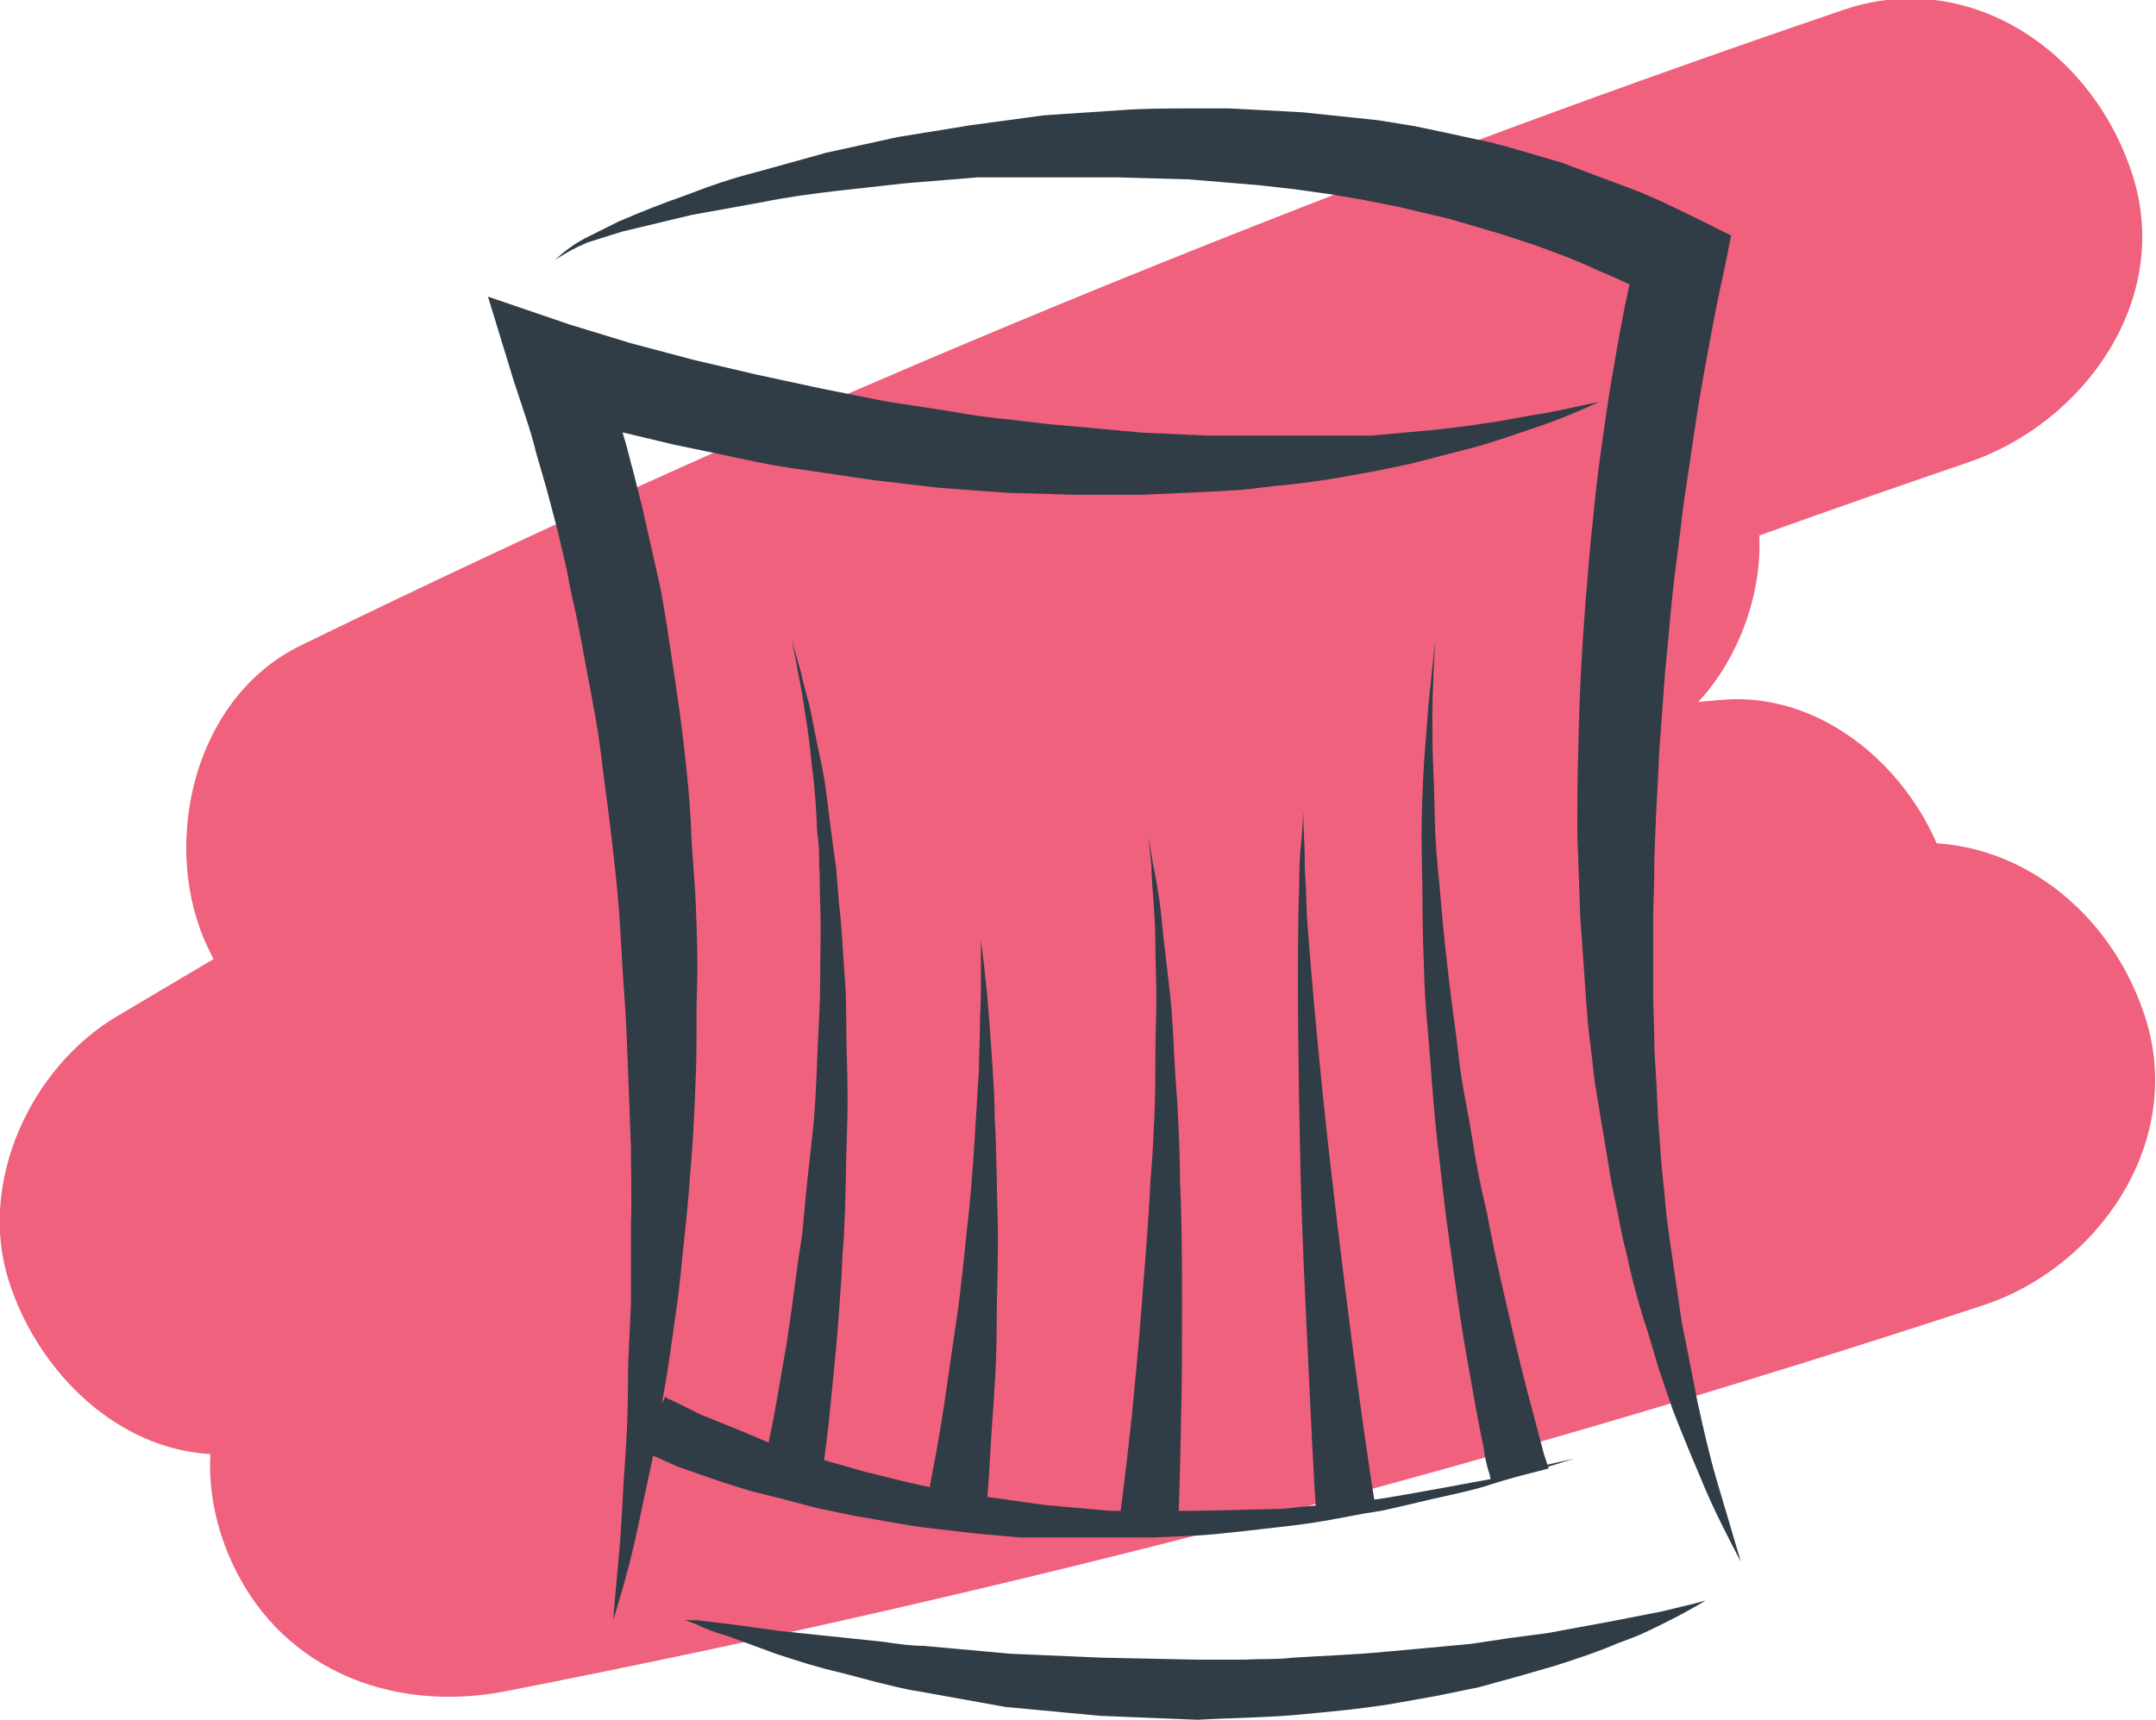 <?xml version="1.0" encoding="utf-8"?>
<!-- Generator: Adobe Illustrator 23.0.1, SVG Export Plug-In . SVG Version: 6.00 Build 0)  -->
<svg version="1.1" id="Layer_1" xmlns="http://www.w3.org/2000/svg" xmlns:xlink="http://www.w3.org/1999/xlink" x="0px" y="0px"
	 viewBox="0 0 218.7 174.5" style="enable-background:new 0 0 218.7 174.5;" xml:space="preserve">
<style type="text/css">
	.st0{fill:#F0617D;}
	.st1{fill:#303C46;}
</style>
<title>mc</title>
<path class="st0" d="M187,1C133.5,19.2,81.3,40.7,30.5,65.5c-10.7,5.2-14.1,19.6-9.8,29.8c2,4.6,5.2,9,9.8,11.4
	c4.6,2.4,11.6,3.3,18.3,2.4c38.5-5.5,76.2-15.9,112.1-30.8c6-2.5,10.8-5.1,14.2-10.9s4.3-12.7,2.4-18.4
	c-3.6-11.2-16.9-21.5-29.3-16.6C100.4,51.3,56,76.9,11.9,103.1C3.1,108.3-2.3,120,0.9,130s12.4,18.4,23,17.5
	c53-4.7,107.4-9.3,157.2-29.7c11.1-4.5,18.8-13.4,17.1-26.1c-1.5-10.9-11.6-21.6-23.4-20.7C122.6,75.3,75.5,98.6,33,128.1
	c-9.9,6.8-14.6,18.3-9.8,29.7s16.3,16.1,28.1,13.8c50.7-9.9,100.7-23,149.7-39.1c11.8-3.8,20.7-16.6,16.6-29.3S201,82.5,188.3,86.6
	c-49,16.1-99,29.2-149.6,39.1L57,169.2c19.1-13.2,39-25.4,60.2-35l3.2-1.4c5.4-2.4-4.9,1.9,0.7-0.3l8-3.1c5.2-1.8,10.3-3.5,15.6-5
	s11.1-2.9,16.7-4l4.3-0.7c0.8-0.1,5.7-1,1.9-0.4s1.2-0.1,2-0.2l5.2-0.4l-6.4-46.8c-23.4,9.6-48.1,15.8-73.1,19.9l-9.1,1.5l-4.5,0.6
	c-6,0.9,3.4-0.4-0.1,0.1l-19.2,2.2c-12.8,1.4-25.7,2.5-38.5,3.7l12,44.3c20.9-12.4,41.8-24.8,63.2-36.4c10.4-5.6,20.9-11,31.6-16.2
	c5.6-2.7,11.2-5.3,16.9-7.8l3.5-1.5c5.5-2.4-3,1.2,0.3-0.1l9.5-3.9l-12.7-45.9c-35.9,14.9-73.5,25.2-112,30.7l18.3,43.6
	c11.9-5.9,24-11.5,36.1-17l19.1-8.4l4.4-1.8c2.3-1,3.3-1.5,0.4-0.2l9.6-4C149,65,174.2,55.6,199.7,46.9c11.7-4,20.7-16.5,16.6-29.2
	S199.6-3.3,187,1L187,1z"/>
<path class="st1" d="M62.2,164.4c0.2-2.7,0.5-5.4,0.7-8s0.3-5.4,0.5-8.1s0.3-5.3,0.3-8s0.2-5.3,0.3-8v-8c0.1-2.6,0-5.3,0-7.9l-0.3-8
	c-0.1-2.7-0.2-5.3-0.4-7.9s-0.3-5.3-0.5-8s-0.5-5.2-0.8-7.8s-0.7-5.3-1-7.9s-0.8-5.2-1.3-7.8s-0.9-5.1-1.5-7.7s-0.5-2.6-0.8-3.9
	l-0.9-3.8l-1-3.8L54.4,46c-0.6-2.5-1.5-4.9-2.3-7.4l-2.6-8.5l8.2,2.8l6.2,1.9l6.4,1.7l6.4,1.5l6.5,1.4l6.5,1.3l6.5,1
	c2.2,0.4,4.3,0.7,6.5,0.9L106,43l3.3,0.3l6.6,0.6l6.6,0.3h16.6l3.3-0.3l3.3-0.3l3.3-0.4l3.3-0.5l3.3-0.6c2.2-0.3,4.4-0.9,6.6-1.3
	c-2,0.9-4.1,1.8-6.2,2.5s-4.3,1.5-6.5,2.1l-6.6,1.7l-3.4,0.7l-3.3,0.6c-2.3,0.4-4.5,0.7-6.8,0.9l-3.4,0.4l-3.4,0.2l-6.8,0.3h-6.9
	l-6.8-0.2l-6.8-0.5l-6.8-0.8l-6.8-1c-2.3-0.3-4.5-0.7-6.7-1.2l-6.7-1.4l-6.7-1.6c-2.2-0.6-4.4-1.2-6.7-2l5.6-5.7
	c0.9,2.7,1.8,5.3,2.6,7.9s0.7,2.7,1.1,4l1,4l0.9,4l0.9,4c0.5,2.7,0.9,5.4,1.3,8.1s0.8,5.4,1.1,8.1s0.6,5.5,0.7,8.2s0.4,5.4,0.5,8.2
	s0.2,5.4,0.1,8.1s0,5.5-0.1,8.2s-0.2,5.4-0.4,8.1s-0.4,5.4-0.7,8.1s-0.5,5.4-0.9,8.1s-0.7,5.3-1.2,8s-0.8,5.3-1.4,8
	s-1.1,5.3-1.7,7.9S63,161.8,62.2,164.4z"/>
<path class="st1" d="M56.3,26.4c0.9-0.9,1.9-1.6,3-2.2l3.4-1.7c2.3-1,4.6-1.9,6.9-2.7c2.3-0.9,4.6-1.7,7-2.3l7.2-2l7.3-1.6l7.4-1.2
	l3.7-0.5l3.7-0.5l7.5-0.5c2.5-0.2,5-0.2,7.5-0.2h3.8l3.8,0.2l3.7,0.2l3.8,0.4l3.8,0.4l3.7,0.6l3.8,0.8l1.8,0.4l1.9,0.4
	c2.5,0.6,4.9,1.4,7.4,2.1l7.2,2.7c2.4,0.9,4.7,2.1,7,3.2l3,1.5l-0.7,3.5c-0.6,2.6-1.1,5.3-1.6,8s-1,5.4-1.4,8.2l-1.2,8.1
	c-0.3,2.8-0.7,5.5-1,8.2s-0.5,5.5-0.8,8.3l-0.6,8.2c-0.1,2.8-0.3,5.5-0.4,8.3s-0.1,2.7-0.1,4.1s-0.1,2.8-0.1,4.1v8.3
	c0,1.4,0.1,2.8,0.1,4.1s0.1,2.8,0.2,4.2l0.2,4.1l0.3,4.1c0.1,1.4,0.3,2.8,0.4,4.1s0.3,2.8,0.5,4.2l0.6,4.1l0.6,4.1l0.4,2l0.4,2
	l0.8,4.1c0.6,2.7,1.2,5.4,2,8.1s1.6,5.4,2.4,8.1c-1.3-2.5-2.6-5-3.7-7.6s-2.2-5.2-3.2-7.8l-1.4-4.1l-0.6-2l-0.6-2
	c-0.9-2.7-1.6-5.4-2.2-8.2c-0.4-1.4-0.6-2.8-0.9-4.2s-0.6-2.8-0.8-4.2l-0.7-4.2l-0.7-4.2c-0.2-1.4-0.3-2.8-0.5-4.2s-0.3-2.8-0.4-4.2
	l-0.3-4.3l-0.3-4.2l-0.3-8.5c0-2.8,0-5.7,0.1-8.5c0.1-5.7,0.4-11.3,0.9-17c0.2-2.8,0.5-5.6,0.8-8.5s0.7-5.6,1.1-8.4s0.9-5.6,1.4-8.4
	s1.1-5.5,1.8-8.4l2.2,5c-2-1.1-4.1-2.1-6.3-3c-2.1-1-4.3-1.8-6.5-2.6l-3.4-1.1l-3.4-1l-1.7-0.5l-1.7-0.4l-3.4-0.8l-3.5-0.7l-3.5-0.6
	l-3.6-0.5l-3.5-0.4l-3.6-0.3l-3.6-0.3l-7.2-0.2H99.1l-7.3,0.6L88.2,19l-3.6,0.4c-2.4,0.3-4.8,0.6-7.2,1.1l-7.2,1.3l-7.1,1.7
	l-3.5,1.1C58.4,25.1,57.3,25.7,56.3,26.4z"/>
<path class="st1" d="M173,162.4c0,0-1.4,0.9-4,2.2s-2.9,1.4-4.8,2.1c-2.1,0.9-4.2,1.6-6.4,2.3l-3.8,1.1l-4,1.1l-4.4,0.9l-4.5,0.8
	c-3.1,0.5-6.3,0.8-9.6,1.1s-6.6,0.3-10,0.5l-9.9-0.4l-9.6-0.9l-8.9-1.6c-1.4-0.2-2.8-0.6-4.1-0.9l-3.8-1c-2.2-0.5-4.4-1.2-6.5-1.9
	l-4.9-1.8c-1.1-0.3-2.2-0.7-3.2-1.2l-1.1-0.4h1.2l3.4,0.4l5.1,0.7l6.7,0.7l3.8,0.4c1.3,0.2,2.7,0.4,4,0.4l8.8,0.8l9.3,0.4l9.7,0.2
	h4.8c1.6-0.1,3.3,0,4.8-0.2c3.2-0.2,6.3-0.3,9.4-0.6l4.4-0.4l4.3-0.4l4-0.6l3.8-0.5l6.5-1.2l5.1-1l3.3-0.8L173,162.4z"/>
<path class="st1" d="M67.5,141.7l0.2,0.2l0.7,0.3l2.6,1.3l4.2,1.7l2.6,1.1l3,1l3.3,1l3.5,1c2.5,0.6,5,1.3,7.8,1.8l4.1,0.7l4.3,0.6
	l2.1,0.3l2.2,0.2l4.5,0.4h8.8l8.6-0.2l8-0.8l1.9-0.2l1.8-0.3l3.4-0.6l6-1.1l4.6-1.2l4-0.9l-3.9,1.2l-4.5,1.4c-1.8,0.6-3.8,1-6,1.5
	l-3.4,0.8l-1.8,0.4l-1.9,0.3c-2.5,0.5-5.2,1-8,1.3s-5.7,0.7-8.7,0.9L117,156h-13.6l-4.4-0.4l-4.3-0.5c-2.8-0.3-5.5-0.9-8.1-1.3
	l-3.8-0.8l-3.4-0.9l-3.2-0.8l-2.9-0.9l-4.6-1.6l-2.9-1.3l-1.1-0.4L67.5,141.7z"/>
<path class="st1" d="M77.4,149.2c0.1-0.3,0.2-0.6,0.2-0.9l0.5-2.6c0.5-2.2,1-5.5,1.7-9.4c0.3-2,0.6-4.1,0.9-6.4s0.3-2.3,0.5-3.5
	s0.3-2.4,0.4-3.6s0.5-5,0.8-7.6s0.4-5.3,0.5-7.9s0.3-5.3,0.3-8s0.1-5.1,0-7.6s0-2.5-0.1-3.7c0-1.2,0-2.3-0.2-3.5
	c-0.1-2.1-0.2-4.3-0.5-6.4c-0.2-2-0.4-3.8-0.7-5.5c-0.2-1.4-0.4-2.7-0.7-4.1c-0.4-2.3-0.7-3.6-0.7-3.6l1,3.5c0.2,1.2,0.7,2.5,1,4.1
	s0.7,3.5,1.1,5.4s0.6,4.2,0.9,6.4s0.3,2.4,0.5,3.6l0.3,3.7c0.3,2.5,0.4,5.1,0.6,7.7s0.1,5.3,0.2,8s0.1,5.4,0,8.1s-0.1,5.2-0.2,7.7
	s-0.1,2.5-0.2,3.7s-0.1,2.4-0.2,3.6s-0.3,4.5-0.5,6.5c-0.4,4-0.7,7.4-1,9.7s-0.3,2.1-0.4,2.8v0.9L77.4,149.2z"/>
<path class="st1" d="M151.3,150.5l-0.2-0.9c-0.3-0.9-0.5-1.8-0.6-2.7c-0.5-2.3-1.1-5.7-1.8-9.7s-1.3-8.6-2-13.6
	c-0.3-2.5-0.6-5.1-0.9-7.8c-0.3-2.6-0.5-5.3-0.7-8s-0.5-5.3-0.6-8s-0.2-5.2-0.2-7.8s-0.1-4.9-0.1-7.2s0.1-4.5,0.2-6.5
	s0.3-3.9,0.4-5.5s0.3-3.1,0.4-4.2s0.4-3.7,0.4-3.7s-0.1,1.3-0.2,3.7s-0.1,2.6-0.1,4.2s0,3.5,0.1,5.5s0.1,4.1,0.2,6.4
	s0.4,4.7,0.6,7.2s0.5,5.1,0.8,7.7s0.7,5.2,1,7.9c0.3,2.7,0.9,5.2,1.3,7.8s0.9,5.2,1.5,7.6c0.9,4.9,2,9.4,2.9,13.3s1.8,7.1,2.4,9.4
	s0.5,1.9,0.7,2.5l0.3,0.9L151.3,150.5z"/>
<path class="st1" d="M94.2,151.7c0,0,0.1-0.9,0.4-2.4s0.7-3.7,1.1-6.3s0.8-5.6,1.3-8.9s0.8-6.8,1.2-10.4s0.6-7,0.8-10.3
	c0.1-1.7,0.2-3.3,0.3-4.8c0-1.5,0.1-3,0.1-4.3s0.1-2.6,0.1-3.7v-5.2l0.3,2.4l0.3,2.8c0.1,1.1,0.2,2.3,0.3,3.7s0.2,2.7,0.3,4.3
	c0.1,1.6,0.2,3.1,0.2,4.8c0.2,3.3,0.2,6.9,0.3,10.5s-0.1,7.1-0.1,10.5s-0.2,6.5-0.4,9.2s-0.3,4.9-0.4,6.4s-0.2,2.5-0.2,2.5
	L94.2,151.7z"/>
<path class="st1" d="M133.5,153.4c0,0-0.3-4.4-0.6-11.1s-0.8-15.5-1-24.4s-0.3-17.8-0.2-24.4c0-1.7,0.1-3.2,0.1-4.6s0.1-2.5,0.2-3.5
	s0.2-3,0.2-3s0,1.1,0.1,3s0,2.2,0.1,3.5s0.1,2.9,0.2,4.6c0.5,6.6,1.3,15.4,2.3,24.2s2.1,17.6,3,24.2s1.6,10.9,1.6,10.9L133.5,153.4z
	"/>
<path class="st1" d="M113.5,154.6c0,0,0.6-4.3,1.3-10.8c0.3-3.3,0.7-7.1,1-11.2s0.7-8.4,0.9-12.8c0.2-2.1,0.3-4.3,0.4-6.5
	s0.1-4.2,0.1-6.3s0.1-4,0.1-5.9s-0.1-3.6-0.1-5.3s-0.1-3.1-0.2-4.5s-0.2-2.4-0.2-3.4l-0.3-3l0.5,3c0.2,0.9,0.4,2.1,0.6,3.4
	s0.3,2.8,0.5,4.5s0.4,3.4,0.6,5.2s0.3,3.9,0.4,6c0.1,2.1,0.3,4.2,0.4,6.3s0.2,4.4,0.2,6.6c0.2,4.4,0.2,8.8,0.2,12.9s0,8-0.1,11.3
	c-0.1,6.6-0.3,11-0.3,11L113.5,154.6z"/>
</svg>

